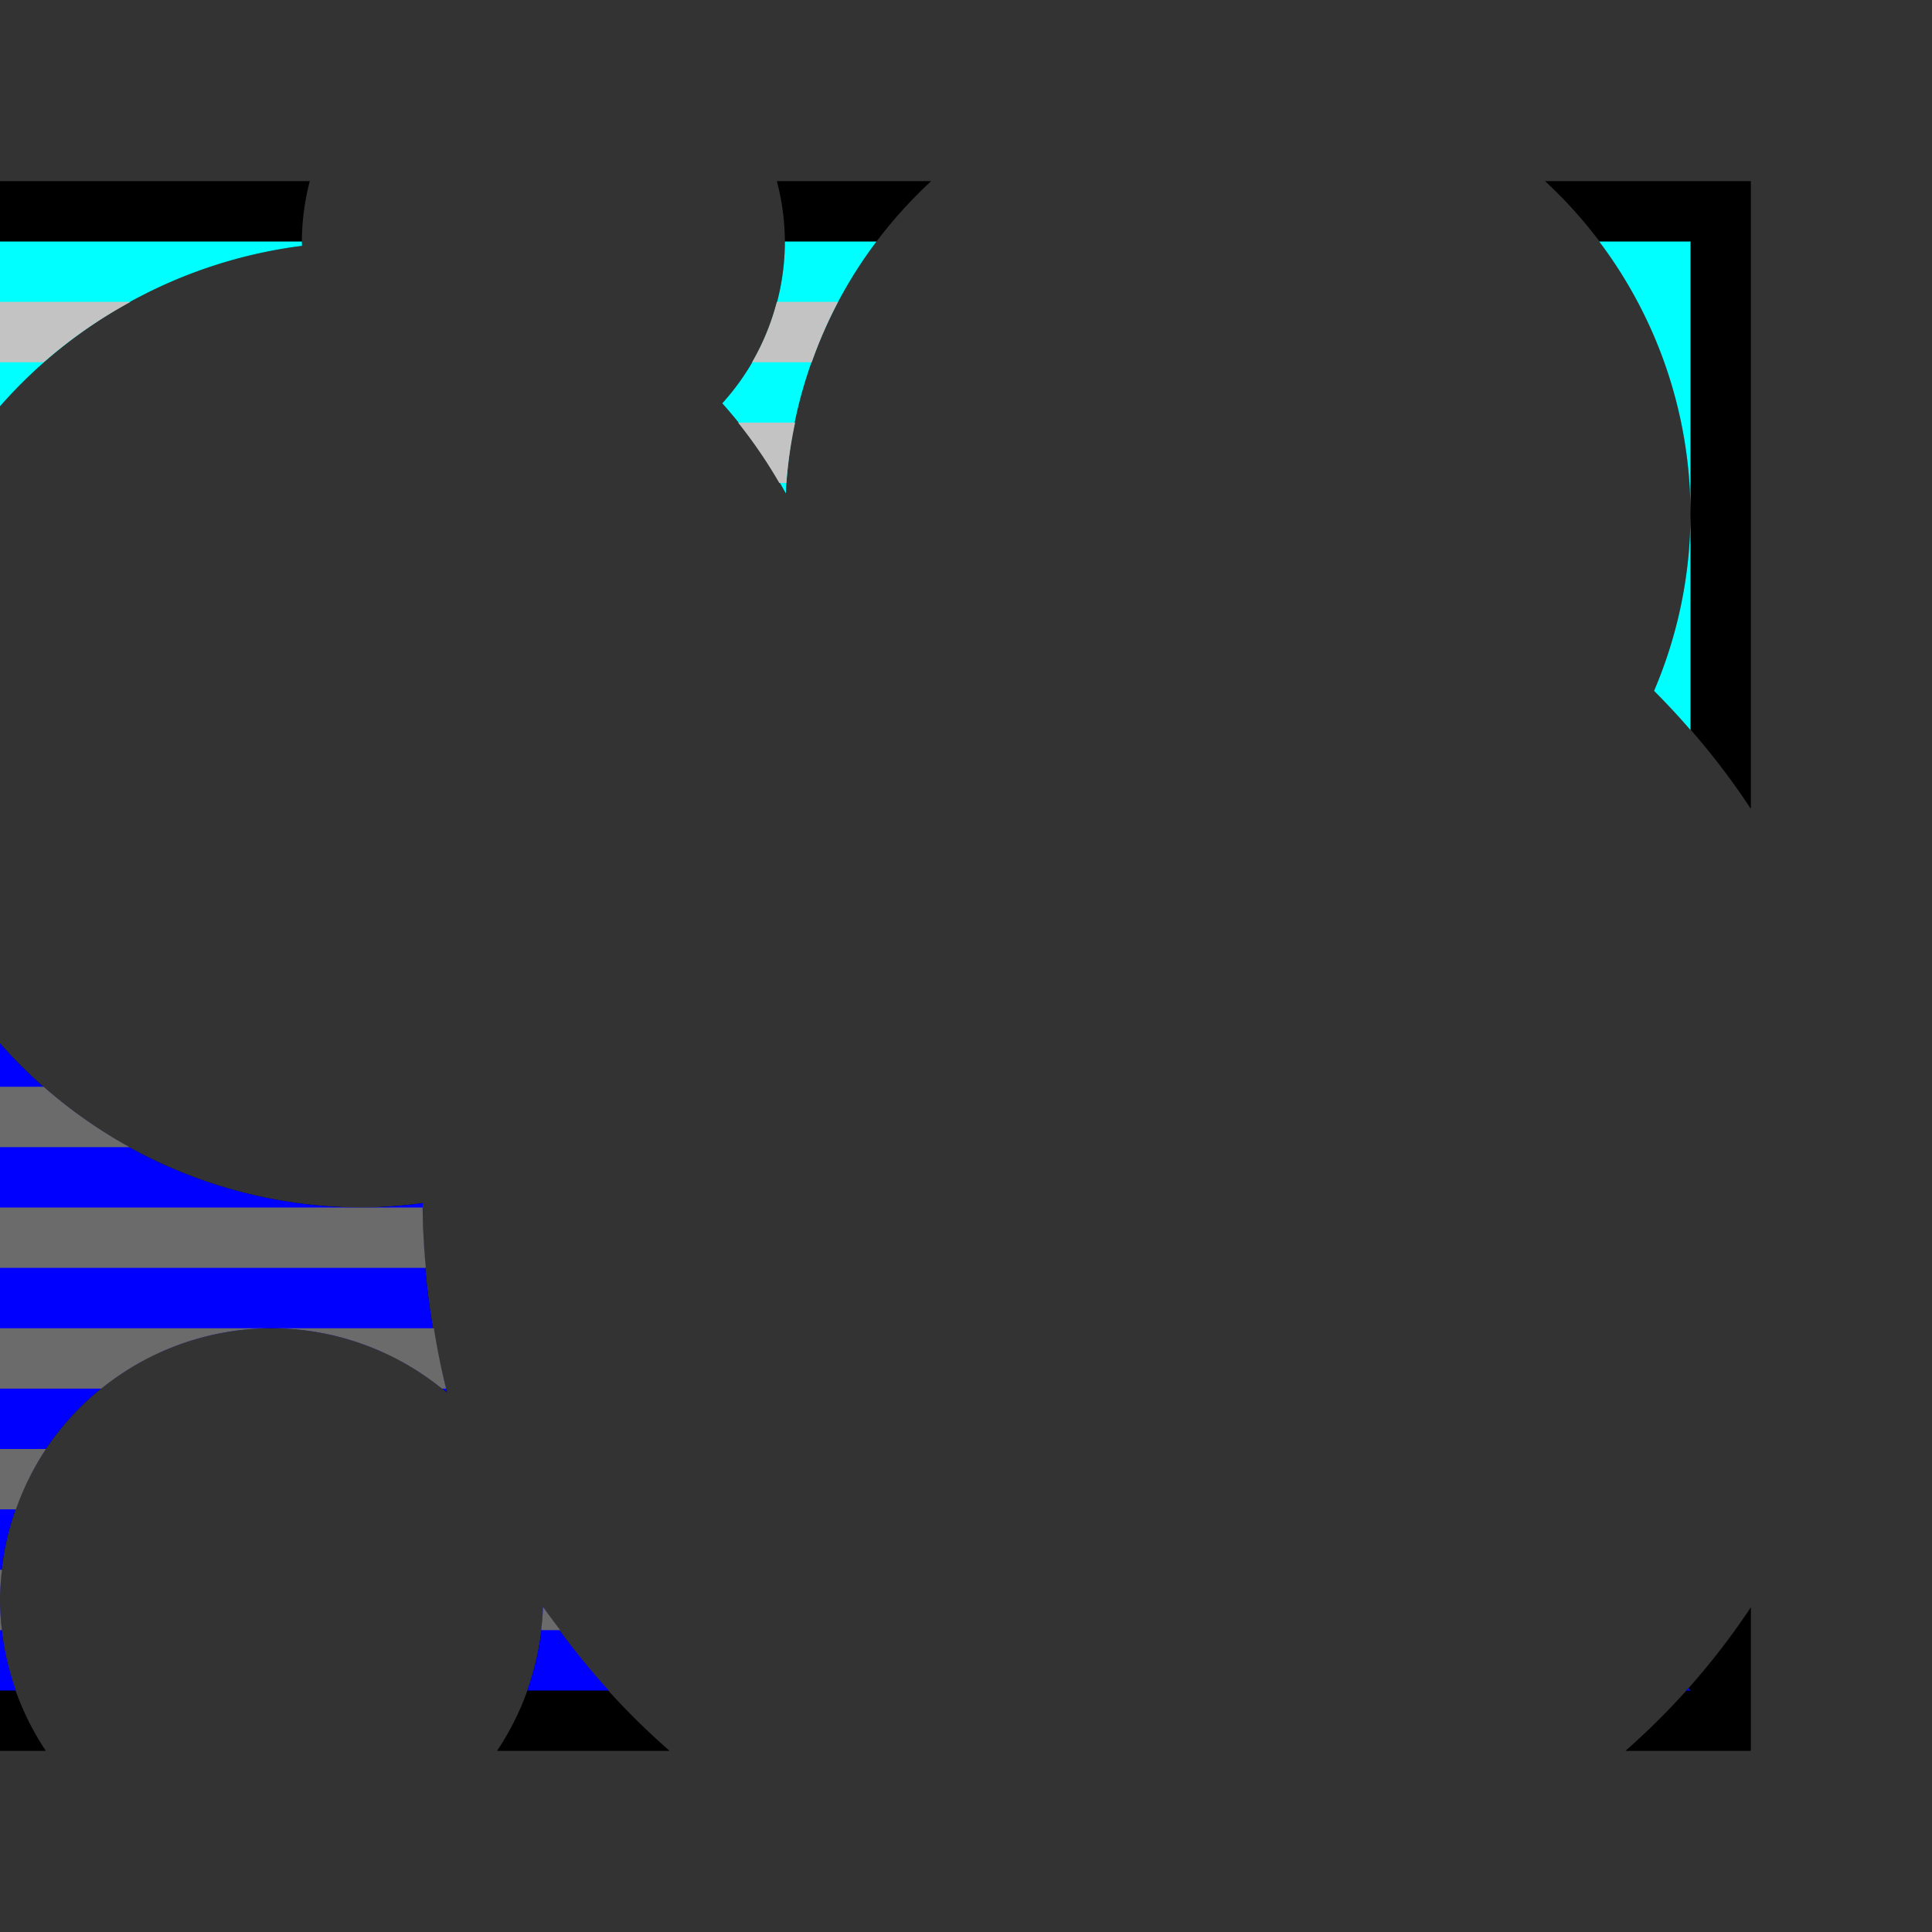 <?xml version="1.0" encoding="UTF-8" standalone="no"?>
<!-- Created with Inkscape (http://www.inkscape.org/) -->

<svg xmlns:dc="http://purl.org/dc/elements/1.1/" xmlns:cc="http://creativecommons.org/ns#" xmlns:rdf="http://www.w3.org/1999/02/22-rdf-syntax-ns#" xmlns:svg="http://www.w3.org/2000/svg" xmlns="http://www.w3.org/2000/svg" xmlns:sodipodi="http://sodipodi.sourceforge.net/DTD/sodipodi-0.dtd" xmlns:inkscape="http://www.inkscape.org/namespaces/inkscape" width="32px" height="32px" id="svg3505" sodipodi:version="0.32" inkscape:version="0.91 r13725" sodipodi:docname="00.svg" inkscape:output_extension="org.inkscape.output.svg.inkscape" version="1.1">
  <rect width="100%" height="100%" fill="#333333" stroke="none"/>
  <defs id="defs3507">
    <inkscape:perspective sodipodi:type="inkscape:persp3d" inkscape:vp_x="0 : 16 : 1" inkscape:vp_y="0 : 1000 : 0" inkscape:vp_z="32 : 16 : 1" inkscape:persp3d-origin="16 : 10.666667 : 1" id="perspective3513" />
    <inkscape:perspective id="perspective4690" inkscape:persp3d-origin="372.04724 : 350.78739 : 1" inkscape:vp_z="744.09448 : 526.18109 : 1" inkscape:vp_y="0 : 1000 : 0" inkscape:vp_x="0 : 526.18109 : 1" sodipodi:type="inkscape:persp3d" />
    <inkscape:perspective id="perspective2564" inkscape:persp3d-origin="372.04724 : 350.78739 : 1" inkscape:vp_z="744.09448 : 526.18109 : 1" inkscape:vp_y="0 : 1000 : 0" inkscape:vp_x="0 : 526.18109 : 1" sodipodi:type="inkscape:persp3d" />
  </defs>
  <sodipodi:namedview id="base" pagecolor="#ffffff" bordercolor="#666666" borderopacity="1.0" inkscape:pageopacity="0.0" inkscape:pageshadow="2" inkscape:zoom="22.125" inkscape:cx="16" inkscape:cy="16" inkscape:current-layer="layer1" showgrid="true" inkscape:grid-bbox="true" inkscape:document-units="px" objecttolerance="4" gridtolerance="4" guidetolerance="4" inkscape:window-width="1600" inkscape:window-height="878" inkscape:window-x="0" inkscape:window-y="0" inkscape:object-paths="true" inkscape:object-nodes="true" inkscape:snap-bbox="true" inkscape:snap-guide="true" showguides="true" inkscape:guide-bbox="true" inkscape:window-maximized="1">
    <inkscape:grid type="xygrid" id="grid3515" units="px" visible="true" enabled="true" spacingx="1px" spacingy="1px" empspacing="4" />
    <sodipodi:guide orientation="-0.707,0.707" position="33.246,33.246" id="guide3622" />
    <sodipodi:guide orientation="0.707,0.707" position="0,32" id="guide3624" />
  </sodipodi:namedview>
  <g id="layer1" inkscape:label="Layer 1" inkscape:groupmode="layer">
    <g id="g11357">
      <rect y="0" x="0" height="32" width="32" id="rect11355" style="opacity:1;fill:none;fill-opacity:0.504;fill-rule:nonzero;stroke:none;stroke-width:2;stroke-linecap:butt;stroke-linejoin:miter;stroke-miterlimit:4;stroke-dasharray:none;stroke-dashoffset:0;stroke-opacity:1" />
      <path id="path3635" d="M 0 3 L 0 6.73 A 8 8 0 0 1 5.002 4.072 A 4 4 0 0 1 5 4 A 4 4 0 0 1 5.131 3 L 2.719 3 L 0 3 z M 12.867 3 A 4 4 0 0 1 13 4 A 4 4 0 0 1 11.963 6.68 A 8 8 0 0 1 13.016 8.174 A 7.5 7.5 0 0 1 15.424 3 L 12.867 3 z M 25.59 3 A 7.5 7.5 0 0 1 28 8.5 A 7.5 7.5 0 0 1 27.396 11.443 A 12 12 0 0 1 29 13.398 L 29 3 L 26.281 3 L 25.59 3 z M 0 17.281 L 0 26.5 A 4.5 4.5 0 0 1 4.5 22 A 4.5 4.5 0 0 1 7.404 23.064 A 12 12 0 0 1 7 20 A 12 12 0 0 1 7.004 19.926 A 8 8 0 0 1 6 20 A 8 8 0 0 1 0 17.281 z M 0 26.5 L 0 29 L 0.76 29 A 4.5 4.5 0 0 1 0 26.5 z M 8.994 26.613 A 4.5 4.5 0 0 1 8.232 29 L 11.092 29 A 12 12 0 0 1 8.994 26.613 z M 29 26.621 A 12 12 0 0 1 26.922 29 L 29 29 L 29 26.621 z " style="fill:black;fill-opacity:1;fill-rule:nonzero;stroke:none;stroke-width:2;stroke-linecap:round;stroke-linejoin:miter;stroke-miterlimit:4;stroke-dashoffset:0;stroke-opacity:1" />
      <path id="path3648" d="M 0 4 L 0 6.73 A 8 8 0 0 1 5.002 4.072 A 4 4 0 0 1 5 4 L 0 4 z M 13 4 A 4 4 0 0 1 11.963 6.68 A 8 8 0 0 1 13.016 8.174 A 7.5 7.5 0 0 1 14.518 4 L 13 4 z M 26.488 4 A 7.5 7.5 0 0 1 28 8.5 L 28 4 L 26.488 4 z M 28 8.525 A 7.5 7.5 0 0 1 27.396 11.443 A 12 12 0 0 1 28 12.092 L 28 8.525 z " style="fill:aqua;fill-opacity:1;fill-rule:nonzero;stroke:none;stroke-width:2;stroke-linecap:round;stroke-linejoin:miter;stroke-miterlimit:4;stroke-dasharray:none;stroke-dashoffset:0;stroke-opacity:1" />
      <path id="path3644" d="M 0 17.281 L 0 26.5 A 4.5 4.5 0 0 1 4.5 22 A 4.5 4.5 0 0 1 7.404 23.064 A 12 12 0 0 1 7 20 A 12 12 0 0 1 7.004 19.926 A 8 8 0 0 1 6 20 A 8 8 0 0 1 0 17.281 z M 0 26.5 L 0 28 L 0.264 28 A 4.5 4.5 0 0 1 0 26.5 z M 8.994 26.613 A 4.5 4.5 0 0 1 8.732 28 L 10.084 28 A 12 12 0 0 1 8.994 26.613 z M 27.961 27.961 A 12 12 0 0 1 27.926 28 L 28 28 L 27.961 27.961 z " style="fill:blue;fill-opacity:1;fill-rule:nonzero;stroke:none;stroke-width:2;stroke-linecap:round;stroke-linejoin:miter;stroke-miterlimit:4;stroke-dasharray:none;stroke-dashoffset:0;stroke-opacity:1" />
      <path id="path3626" d="M 0 5 L 0 6 L 0.723 6 A 8 8 0 0 1 2.162 5 L 0 5 z M 12.867 5 A 4 4 0 0 1 12.457 6 L 13.445 6 A 7.5 7.5 0 0 1 13.881 5 L 12.867 5 z M 12.225 7 A 8 8 0 0 1 12.908 8 L 13.025 8 A 7.5 7.5 0 0 1 13.17 7 L 12.225 7 z " style="fill:#c3c3c3;fill-opacity:1;fill-rule:nonzero;stroke:none;stroke-width:2;stroke-linecap:round;stroke-linejoin:miter;stroke-miterlimit:4;stroke-dasharray:none;stroke-dashoffset:0;stroke-opacity:1" />
      <path id="path3638" d="M 0 18 L 0 19 L 2.146 19 A 8 8 0 0 1 0.723 18 L 0 18 z M 0 20 L 0 21 L 7.053 21 A 12 12 0 0 1 7 20 L 6 20 L 0 20 z M 0 22 L 0 23 L 1.678 23 A 4.5 4.5 0 0 1 4.5 22 L 0 22 z M 4.508 22 A 4.5 4.5 0 0 1 7.32 23 L 7.389 23 A 12 12 0 0 1 7.186 22 L 4.508 22 z M 0 24 L 0 25 L 0.264 25 A 4.5 4.5 0 0 1 0.762 24 L 0 24 z M 0 26 L 0 26.5 A 4.5 4.5 0 0 1 0.033 26 L 0 26 z M 0 26.5 L 0 27 L 0.031 27 A 4.5 4.5 0 0 1 0 26.5 z M 8.994 26.613 A 4.5 4.5 0 0 1 8.963 27 L 9.279 27 A 12 12 0 0 1 8.994 26.613 z " style="fill:#6b6b6b;fill-opacity:1;fill-rule:nonzero;stroke:none;stroke-width:2;stroke-linecap:round;stroke-linejoin:miter;stroke-miterlimit:4;stroke-dasharray:none;stroke-dashoffset:0;stroke-opacity:1" />
    </g>
    <g id="g5562">
      <rect y="0" x="36" height="32" width="32" id="rect5558" style="opacity:1;fill:blue;fill-opacity:0.502;fill-rule:nonzero;stroke:none;stroke-width:2;stroke-linecap:butt;stroke-linejoin:miter;stroke-miterlimit:4;stroke-dasharray:none;stroke-dashoffset:0;stroke-opacity:1" />
      <rect style="opacity:1;fill:blue;fill-opacity:0.502;fill-rule:nonzero;stroke:none;stroke-width:2;stroke-linecap:butt;stroke-linejoin:miter;stroke-miterlimit:4;stroke-dasharray:none;stroke-dashoffset:0;stroke-opacity:1" id="rect5560" width="26" height="26" x="39" y="3" />
    </g>
    <g id="g5575">
      <path inkscape:connector-curvature="0" id="rect5566" d="m 39,0 0,3 26,0 0,-3 -26,0 z m 26,3 0,26 3,0 0,-26 -3,0 z m 0,26 -26,0 0,3 26,0 0,-3 z m -26,0 0,-26 -3,0 0,26 3,0 z" style="opacity:1;fill:yellow;fill-opacity:0.502;fill-rule:nonzero;stroke:none;stroke-width:2;stroke-linecap:butt;stroke-linejoin:miter;stroke-miterlimit:4;stroke-dasharray:none;stroke-dashoffset:0;stroke-opacity:1" />
    </g>
    <circle style="opacity:1;fill:red;fill-opacity:0.502;fill-rule:nonzero;stroke:none;stroke-width:2;stroke-linecap:butt;stroke-linejoin:miter;stroke-miterlimit:4;stroke-dasharray:none;stroke-dashoffset:0;stroke-opacity:1" id="path4751" cx="-55" cy="-20" r="12" transform="scale(-1,-1)" />
    <circle r="7.5" cy="-8.5" cx="-56.5" id="circle4753" style="opacity:1;fill:red;fill-opacity:0.502;fill-rule:nonzero;stroke:none;stroke-width:2;stroke-linecap:butt;stroke-linejoin:miter;stroke-miterlimit:4;stroke-dasharray:none;stroke-dashoffset:0;stroke-opacity:1" transform="scale(-1,-1)" />
    <circle r="4.5" cy="-26.5" cx="-40.5" id="circle4759" style="opacity:1;fill:red;fill-opacity:0.502;fill-rule:nonzero;stroke:none;stroke-width:2;stroke-linecap:butt;stroke-linejoin:miter;stroke-miterlimit:4;stroke-dasharray:none;stroke-dashoffset:0;stroke-opacity:1" transform="scale(-1,-1)" />
    <circle style="opacity:1;fill:red;fill-opacity:0.502;fill-rule:nonzero;stroke:none;stroke-width:2;stroke-linecap:butt;stroke-linejoin:miter;stroke-miterlimit:4;stroke-dasharray:none;stroke-dashoffset:0;stroke-opacity:1" id="circle4761" cx="-45" cy="-4" r="4" transform="scale(-1,-1)" />
    <circle style="opacity:1;fill:red;fill-opacity:0.502;fill-rule:nonzero;stroke:none;stroke-width:2;stroke-linecap:butt;stroke-linejoin:miter;stroke-miterlimit:4;stroke-dasharray:none;stroke-dashoffset:0;stroke-opacity:1" id="circle4765" cx="-58" cy="-6" r="4" transform="scale(-1,-1)" />
    <circle style="opacity:1;fill:red;fill-opacity:0.502;fill-rule:nonzero;stroke:none;stroke-width:2;stroke-linecap:butt;stroke-linejoin:miter;stroke-miterlimit:4;stroke-dasharray:none;stroke-dashoffset:0;stroke-opacity:1" id="circle4769" cx="-62" cy="-18" r="4" transform="scale(-1,-1)" />
    <circle style="opacity:1;fill:red;fill-opacity:0.502;fill-rule:nonzero;stroke:none;stroke-width:2;stroke-linecap:butt;stroke-linejoin:miter;stroke-miterlimit:4;stroke-dasharray:none;stroke-dashoffset:0;stroke-opacity:1" id="circle4771" cx="-42" cy="-12" r="8" transform="scale(-1,-1)" />
    <path inkscape:connector-curvature="0" id="path11325" d="m -27,0 a 4,4 0 0 0 -4,4 4,4 0 0 0 0.002,0.072 A 8,8 0 0 0 -38,12 a 8,8 0 0 0 8,8 8,8 0 0 0 1.004,-0.074 A 12,12 0 0 0 -29,20 12,12 0 0 0 -28.596,23.064 4.5,4.5 0 0 0 -31.5,22 4.5,4.5 0 0 0 -36,26.5 4.5,4.5 0 0 0 -31.5,31 4.5,4.5 0 0 0 -27.006,26.613 12,12 0 0 0 -17,32 12,12 0 0 0 -5,20 12,12 0 0 0 -8.604,11.443 7.5,7.5 0 0 0 -8,8.5 7.5,7.5 0 0 0 -15.5,1 7.5,7.5 0 0 0 -22.984,8.174 8,8 0 0 0 -24.037,6.68 4,4 0 0 0 -23,4 4,4 0 0 0 -27,0 Z" style="opacity:1;fill:red;fill-opacity:0.502;fill-rule:nonzero;stroke:none;stroke-width:2;stroke-linecap:butt;stroke-linejoin:miter;stroke-miterlimit:4;stroke-dasharray:none;stroke-dashoffset:0;stroke-opacity:1" />
  </g>
</svg>
